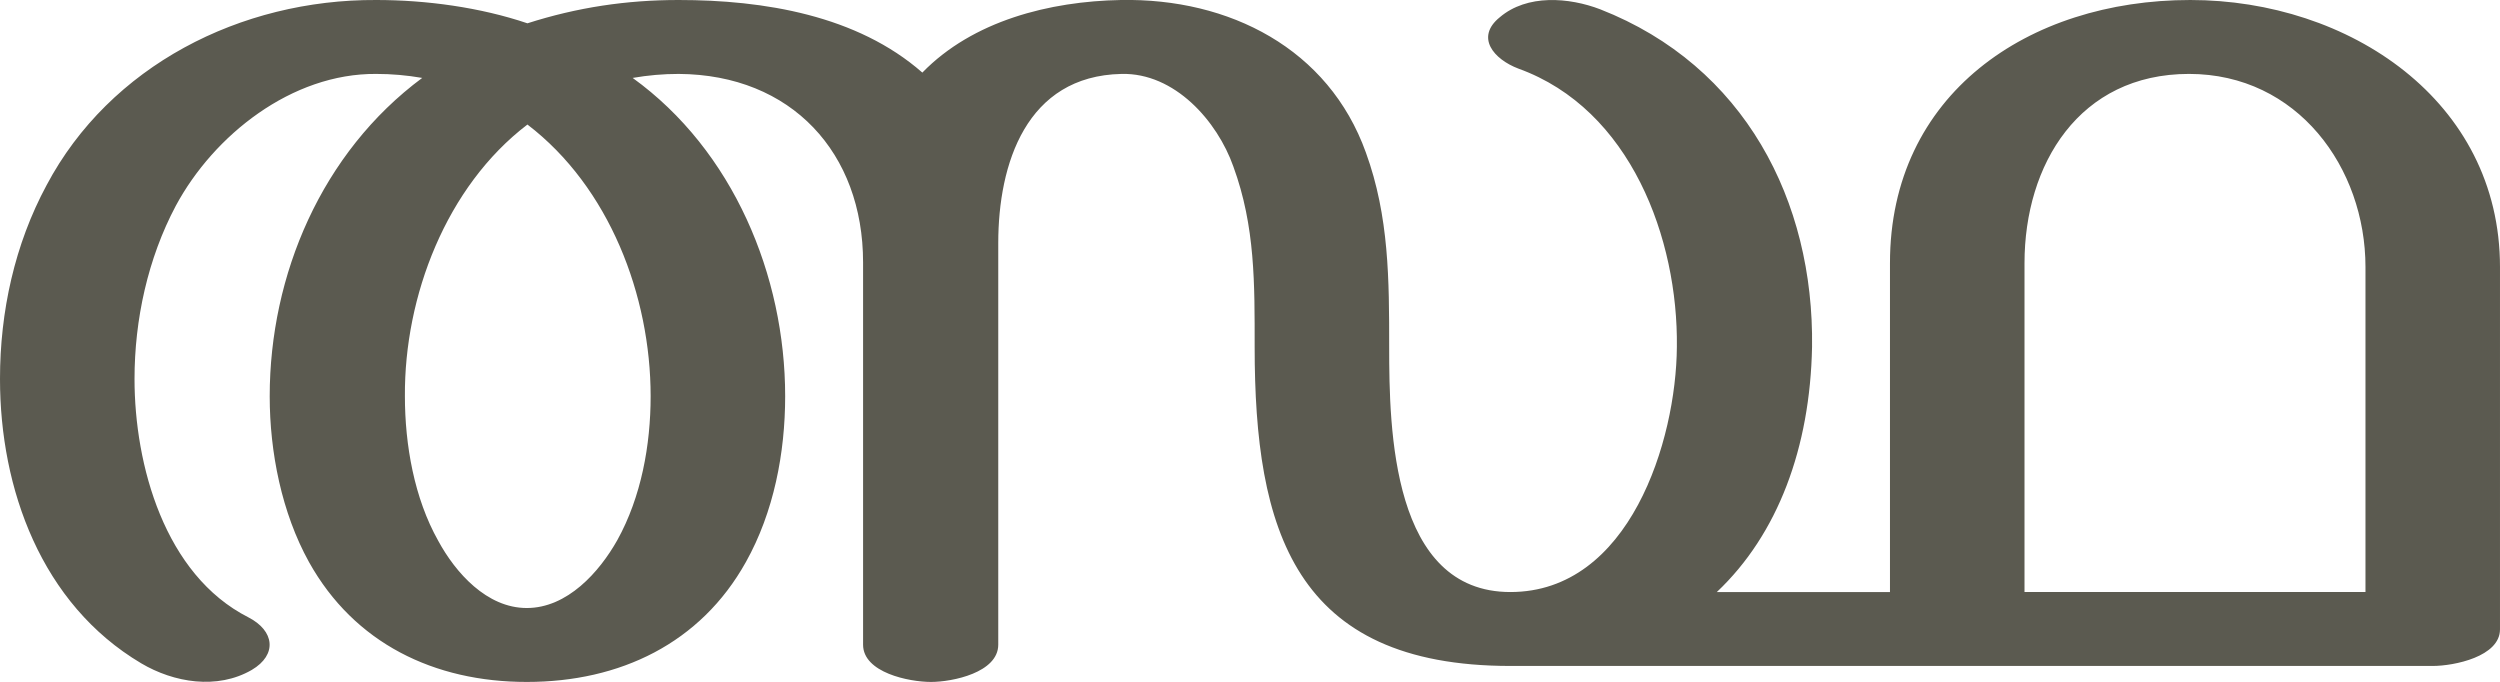 <?xml version="1.0" encoding="UTF-8"?>
<!DOCTYPE svg PUBLIC "-//W3C//DTD SVG 1.1//EN" "http://www.w3.org/Graphics/SVG/1.1/DTD/svg11.dtd">
<!-- Creator: CorelDRAW X8 -->
<svg xmlns="http://www.w3.org/2000/svg" xml:space="preserve" width="3754px" height="1024px" version="1.1" style="shape-rendering:geometricPrecision; text-rendering:geometricPrecision; image-rendering:optimizeQuality; fill-rule:evenodd; clip-rule:evenodd"
viewBox="0 0 3754 1024"
 xmlns:xlink="http://www.w3.org/1999/xlink">
 <defs>
  <style type="text/css">
   <![CDATA[
    .fil0 {fill:#5B5A50;fill-rule:nonzero}
   ]]>
  </style>
 </defs>
 <g id="Layer_x0020_1">
  <path class="fil0" d="M1296 968l0 -574c0,-164 -107,-282 -277,-283 -23,0 -46,2 -69,6 151,109 229,297 229,478 0,85 -17,174 -59,249 -68,122 -189,180 -329,180 -139,0 -259,-58 -327,-180 -41,-74 -59,-165 -59,-249 0,-182 78,-366 229,-478 -23,-4 -46,-6 -69,-6 -127,-1 -244,92 -301,198 -42,79 -62,171 -62,260 0,129 45,294 171,358 39,20 44,56 5,79 -52,30 -117,19 -166,-10 -150,-89 -212,-262 -212,-427 0,-101 22,-202 70,-291 95,-179 291,-279 495,-278 75,0 156,11 227,35 75,-24 149,-35 227,-35 128,0 268,23 366,109 76,-78 191,-107 298,-109 163,-3 312,73 368,229 35,96 35,192 35,292 0,124 4,368 182,368 179,0 249,-227 250,-368 2,-162 -69,-357 -238,-418 -37,-14 -65,-47 -28,-77 41,-35 104,-30 151,-12 217,85 321,288 318,507 -3,151 -51,281 -143,368l260 0 0 -494c0,-253 207,-395 451,-395 238,0 465,151 465,401l0 544c0,41 -69,55 -101,55l-1385 0c-325,0 -384,-205 -384,-479 0,-94 1,-181 -32,-271 -24,-68 -88,-141 -168,-139 -143,3 -185,135 -185,254l0 603c0,42 -69,56 -101,56 -33,0 -102,-14 -102,-56zm1744 -573l0 494 512 0 0 -488c0,-149 -102,-290 -265,-290 -165,0 -247,136 -247,284zm-2248 -208c-122,93 -185,258 -184,408 0,73 14,153 50,217 26,48 73,101 133,101 61,0 109,-54 136,-102 36,-65 50,-143 50,-216 0,-151 -62,-314 -185,-408z"/>
 </g>
</svg>
